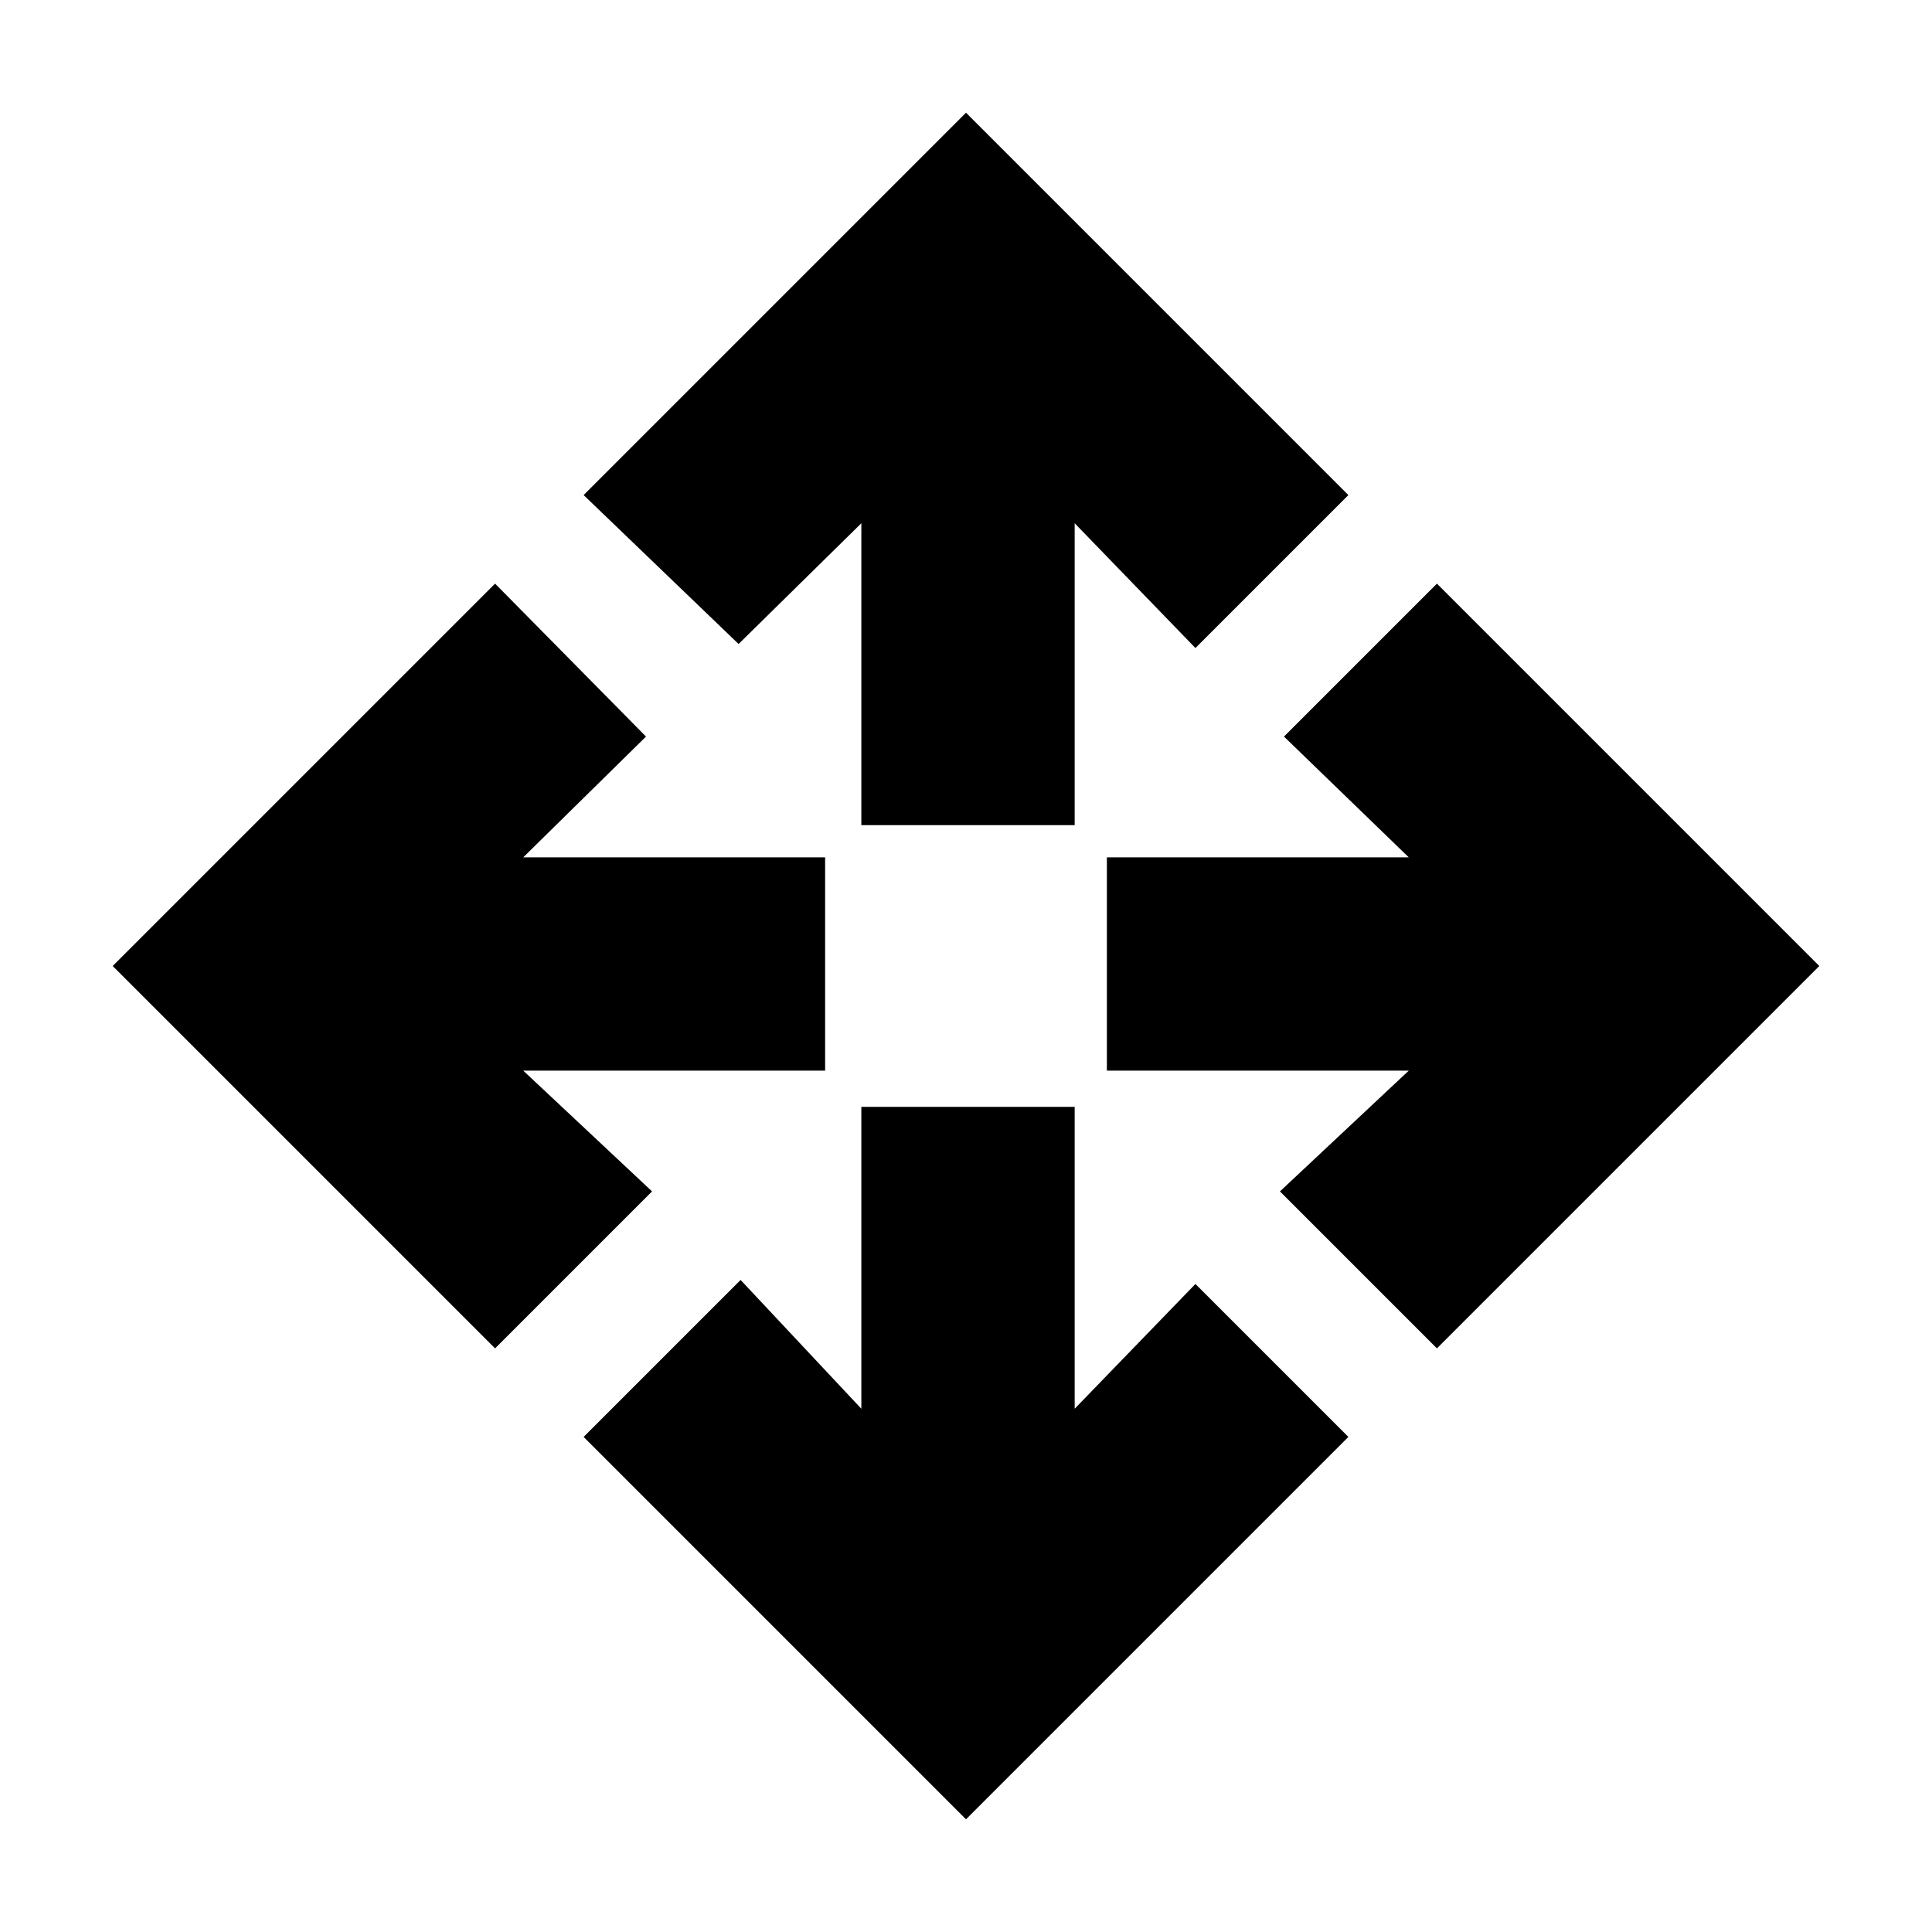 <svg xmlns="http://www.w3.org/2000/svg" height="24" width="24"><path d="m12 22.6-4.75-4.75L9.2 15.9l1.5 1.6v-3.75h2.65v3.75l1.5-1.55 1.9 1.9Zm-5.85-5.85L1.4 12l4.75-4.75 1.875 1.9-1.525 1.5h3.75v2.65H6.5l1.6 1.5Zm11.7 0L15.9 14.8l1.6-1.5h-3.75v-2.65h3.75l-1.55-1.5 1.9-1.9L22.6 12Zm-7.15-6.5V6.5L9.175 8 7.25 6.15 12 1.4l4.75 4.75-1.9 1.9-1.5-1.55v3.75Z"/></svg>